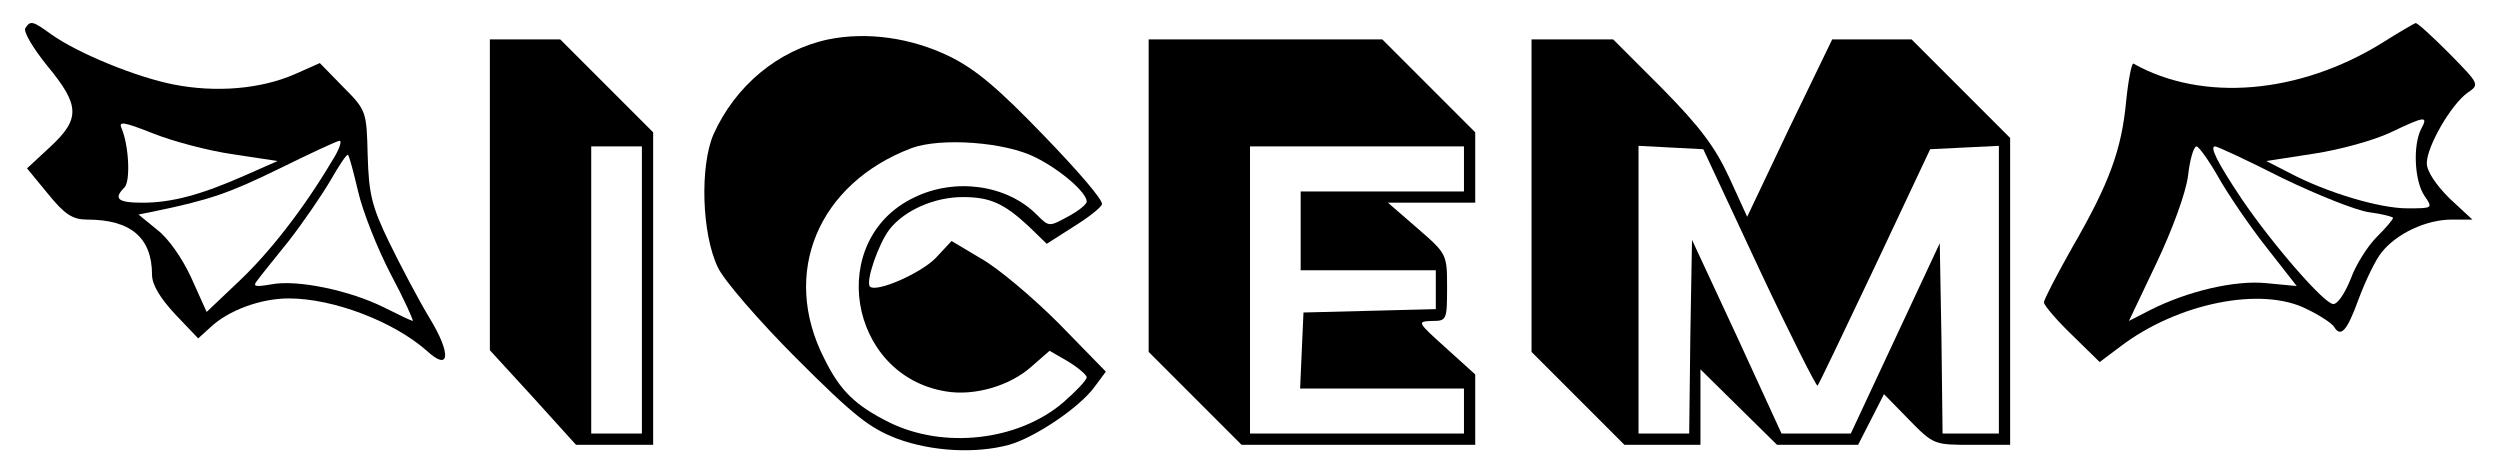 <?xml version="1.0" standalone="no"?>
<!DOCTYPE svg PUBLIC "-//W3C//DTD SVG 20010904//EN"
 "http://www.w3.org/TR/2001/REC-SVG-20010904/DTD/svg10.dtd">
<svg version="1.0" xmlns="http://www.w3.org/2000/svg"
 width="444pt" height="84pt" viewBox="0 0 444 84"
 preserveAspectRatio="xMidYMid meet">

<g transform="translate(0,84) scale(0.1,-0.1)"
fill="#000000" stroke="none">
<path d="M45 790 c-4 -6 14 -36 39 -67 58 -70 59 -94 5 -144 l-41 -38 37 -45
c30 -37 44 -46 70 -46 77 0 115 -32 115 -98 0 -18 15 -42 41 -70 l41 -43 22
20 c32 30 89 51 139 51 79 0 186 -41 245 -93 41 -38 44 -6 5 58 -20 33 -52 94
-72 135 -31 64 -36 86 -38 154 -2 78 -2 80 -44 122 l-41 42 -45 -20 c-60 -26
-139 -33 -215 -18 -66 13 -169 55 -217 89 -33 24 -37 25 -46 11z m369 -224
l79 -12 -59 -26 c-77 -34 -129 -48 -181 -48 -44 0 -52 7 -32 27 11 11 8 74 -5
105 -6 13 3 12 56 -9 35 -14 99 -31 142 -37z m175 -13 c-50 -84 -110 -161
-164 -212 l-58 -55 -27 60 c-16 35 -41 71 -61 86 l-33 27 25 5 c102 21 136 33
224 76 55 27 104 50 108 50 5 0 -1 -17 -14 -37z m47 -53 c8 -35 34 -101 58
-147 24 -45 41 -83 39 -83 -2 0 -25 11 -51 24 -60 30 -154 50 -200 41 -29 -5
-34 -4 -25 7 5 7 30 38 55 69 25 32 58 80 74 107 16 28 30 49 32 47 2 -1 10
-31 18 -65z"/>
<path d="M4231 764 c-147 -91 -319 -106 -442 -37 -3 2 -9 -28 -13 -67 -8 -86
-30 -146 -96 -260 -27 -48 -50 -92 -50 -97 0 -5 22 -31 49 -57 l50 -49 36 27
c102 78 252 108 332 67 23 -11 44 -25 48 -31 12 -20 23 -9 44 49 12 32 30 70
41 83 26 33 79 58 124 58 l37 0 -41 38 c-24 24 -40 48 -40 62 0 30 43 104 72
125 22 15 22 15 -32 70 -30 30 -57 55 -60 54 -3 -1 -29 -16 -59 -35z m69 -153
c-15 -29 -12 -93 6 -119 15 -22 15 -22 -31 -22 -49 0 -143 28 -209 63 l-41 21
84 13 c47 7 107 24 135 37 63 30 69 31 56 7z m-360 -86 c17 -30 55 -86 85
-124 l54 -69 -53 5 c-56 6 -141 -14 -208 -48 l-37 -19 49 103 c28 59 52 124
56 155 3 28 10 52 15 52 4 0 22 -25 39 -55z m113 -1 c62 -30 132 -58 155 -61
23 -3 42 -8 42 -10 0 -3 -13 -18 -29 -34 -16 -16 -37 -49 -46 -74 -10 -25 -23
-45 -31 -45 -16 0 -108 106 -163 187 -44 66 -57 93 -47 93 4 0 58 -25 119 -56z"/>
<path d="M1471 770 c-89 -19 -165 -82 -204 -169 -24 -56 -21 -176 8 -236 10
-22 73 -95 139 -161 103 -103 130 -124 179 -143 62 -23 140 -27 199 -11 46 13
125 66 152 103 l20 27 -84 86 c-47 47 -109 99 -138 115 l-52 31 -28 -30 c-26
-27 -105 -62 -117 -51 -8 9 15 76 35 102 27 34 80 57 130 57 48 0 73 -11 117
-52 l32 -31 47 30 c26 16 49 34 51 40 3 7 -44 61 -103 122 -81 84 -121 118
-168 141 -68 33 -146 44 -215 30z m369 -210 c44 -22 90 -62 90 -78 0 -5 -15
-17 -34 -27 -33 -18 -33 -18 -55 4 -53 53 -145 66 -218 30 -156 -75 -117 -315
56 -344 52 -9 115 10 153 44 l32 28 33 -19 c18 -11 33 -24 33 -28 0 -5 -19
-25 -42 -45 -80 -68 -212 -83 -309 -35 -60 30 -87 56 -115 113 -78 152 -11
311 155 374 52 19 167 11 221 -17z"/>
<path d="M870 494 l0 -276 77 -84 76 -84 69 0 68 0 0 278 0 277 -83 83 -82 82
-63 0 -62 0 0 -276z m270 -169 l0 -255 -45 0 -45 0 0 255 0 255 45 0 45 0 0
-255z"/>
<path d="M2040 492 l0 -277 83 -83 82 -82 208 0 207 0 0 63 0 62 -52 47 c-51
46 -52 47 -25 48 26 0 27 1 27 59 0 59 0 60 -52 105 l-53 46 78 0 77 0 0 63 0
62 -83 83 -82 82 -208 0 -207 0 0 -278z m560 48 l0 -40 -145 0 -145 0 0 -70 0
-70 120 0 120 0 0 -35 0 -34 -117 -3 -118 -3 -3 -67 -3 -68 146 0 145 0 0 -40
0 -40 -190 0 -190 0 0 255 0 255 190 0 190 0 0 -40z"/>
<path d="M2720 492 l0 -277 83 -83 82 -82 68 0 67 0 0 67 0 67 68 -67 68 -67
72 0 72 0 23 45 23 45 44 -45 c44 -45 45 -45 112 -45 l68 0 0 273 0 272 -88
88 -87 87 -71 0 -70 0 -76 -157 -75 -158 -32 70 c-25 54 -52 90 -119 158 l-87
87 -72 0 -73 0 0 -278z m404 -129 c55 -117 102 -210 104 -208 2 2 48 98 102
212 l98 208 61 3 61 3 0 -256 0 -255 -50 0 -50 0 -2 169 -3 169 -79 -169 -79
-169 -61 0 -62 0 -79 172 -80 172 -3 -172 -2 -172 -45 0 -45 0 0 255 0 256 57
-3 58 -3 99 -212z"/>
</g>
</svg>
